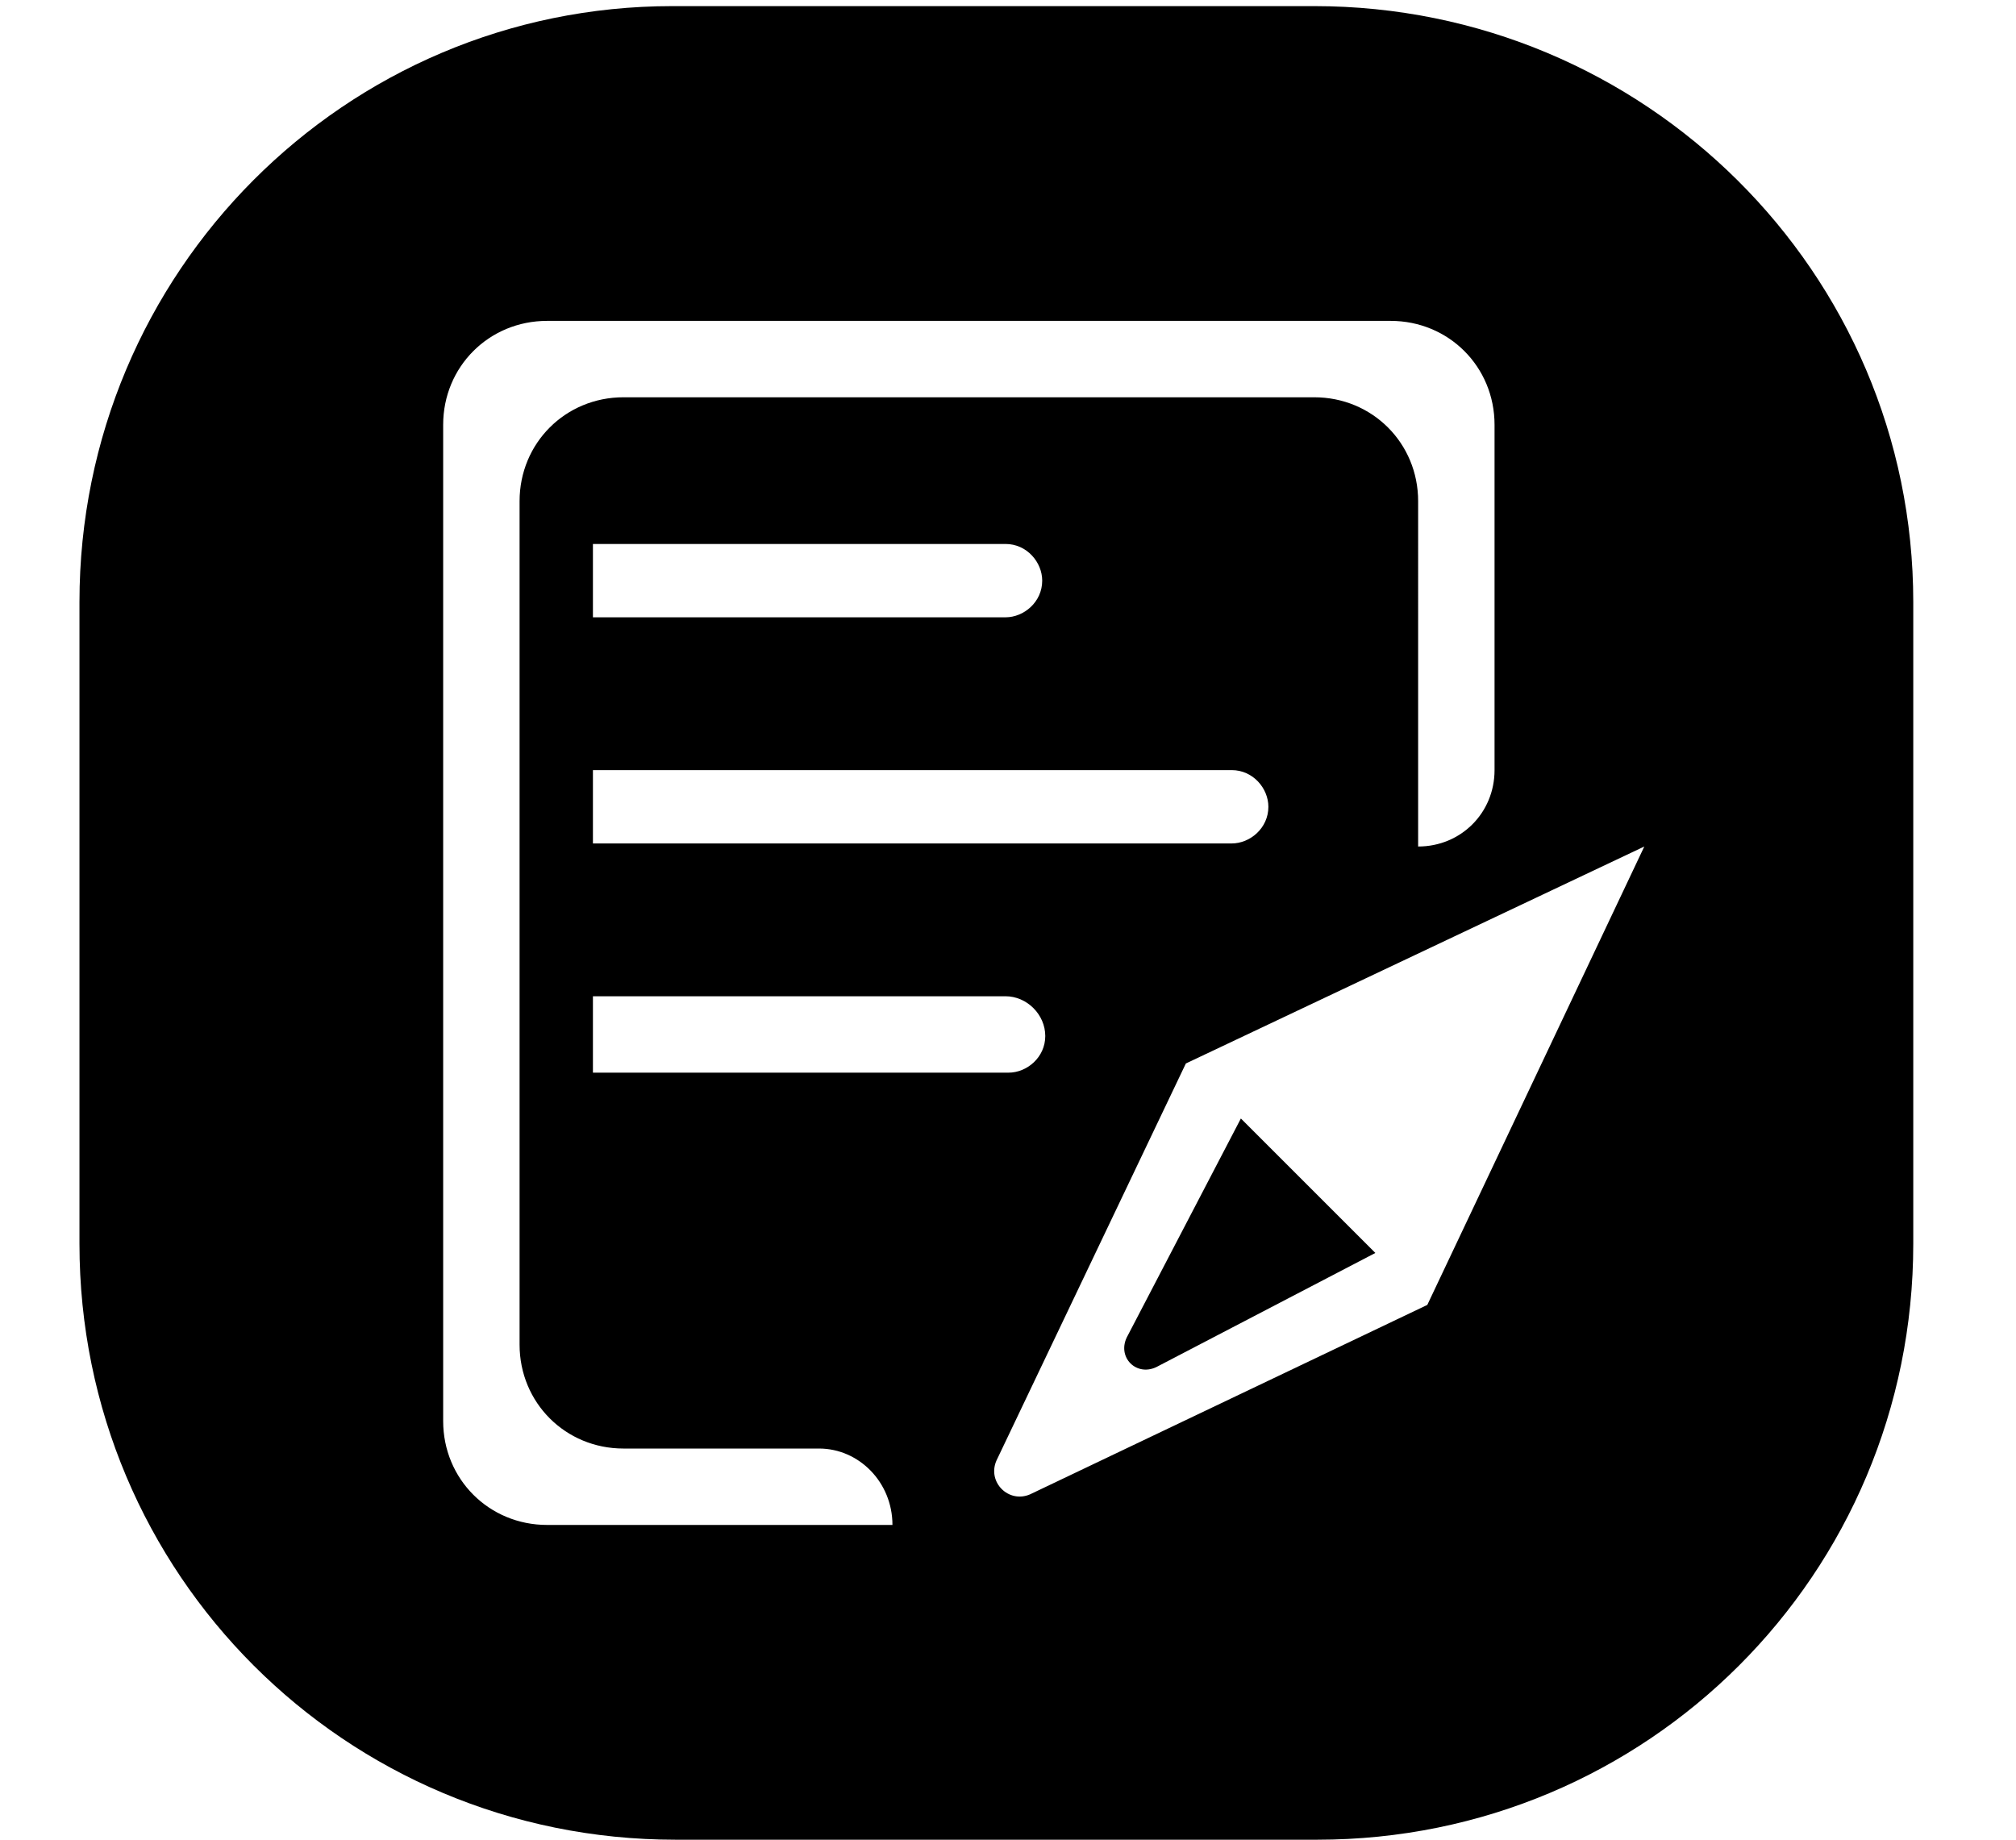 <?xml version="1.0" standalone="no"?><!DOCTYPE svg PUBLIC "-//W3C//DTD SVG 1.1//EN" "http://www.w3.org/Graphics/SVG/1.1/DTD/svg11.dtd"><svg t="1660719633230" class="icon" viewBox="0 0 1122 1024" version="1.1" xmlns="http://www.w3.org/2000/svg" p-id="16566" xmlns:xlink="http://www.w3.org/1999/xlink" width="140.25" height="128"><defs><style type="text/css"></style></defs><path d="M644.678 760.346L765.449 697.409l-74.844-74.844-62.937 120.771c-6.804 11.907 5.103 23.814 17.01 17.01z" p-id="16567"></path><path d="M731.429 3.402H374.219C192.213 3.402 44.226 151.389 44.226 335.096v357.209c0 183.708 147.987 331.694 331.694 331.694h357.209c183.708 0 331.694-147.987 331.694-331.694v-357.209C1064.824 151.389 915.136 3.402 731.429 3.402zM496.691 848.797H304.478c-32.319 0-57.834-25.515-57.834-57.834V236.439c0-32.319 25.515-57.834 57.834-57.834h469.475c32.319 0 57.834 25.515 57.834 57.834v192.213c0 23.814-18.711 42.525-42.525 42.525V278.963c0-32.319-25.515-57.834-57.834-57.834H347.003c-32.319 0-57.834 25.515-57.834 57.834V748.439c0 32.319 25.515 57.834 57.834 57.834h108.864c22.113 0 40.824 18.711 40.824 42.525z m-166.698-377.621v-42.525h355.508c11.907 0 20.412 10.206 20.412 20.412 0 11.907-10.206 20.412-20.412 20.412H329.993z m251.748 105.462c0 11.907-10.206 20.412-20.412 20.412H329.993v-42.525h229.635c11.907 0 22.113 10.206 22.113 22.113zM329.993 345.302v-42.525h229.635c11.907 0 20.412 10.206 20.412 20.412 0 11.907-10.206 20.412-20.412 20.412H329.993z m464.372 381.023l-221.13 105.462c-11.907 5.103-23.814-6.804-18.711-18.711l105.462-221.13 255.15-120.771-120.771 255.15z" p-id="16568"></path></svg>